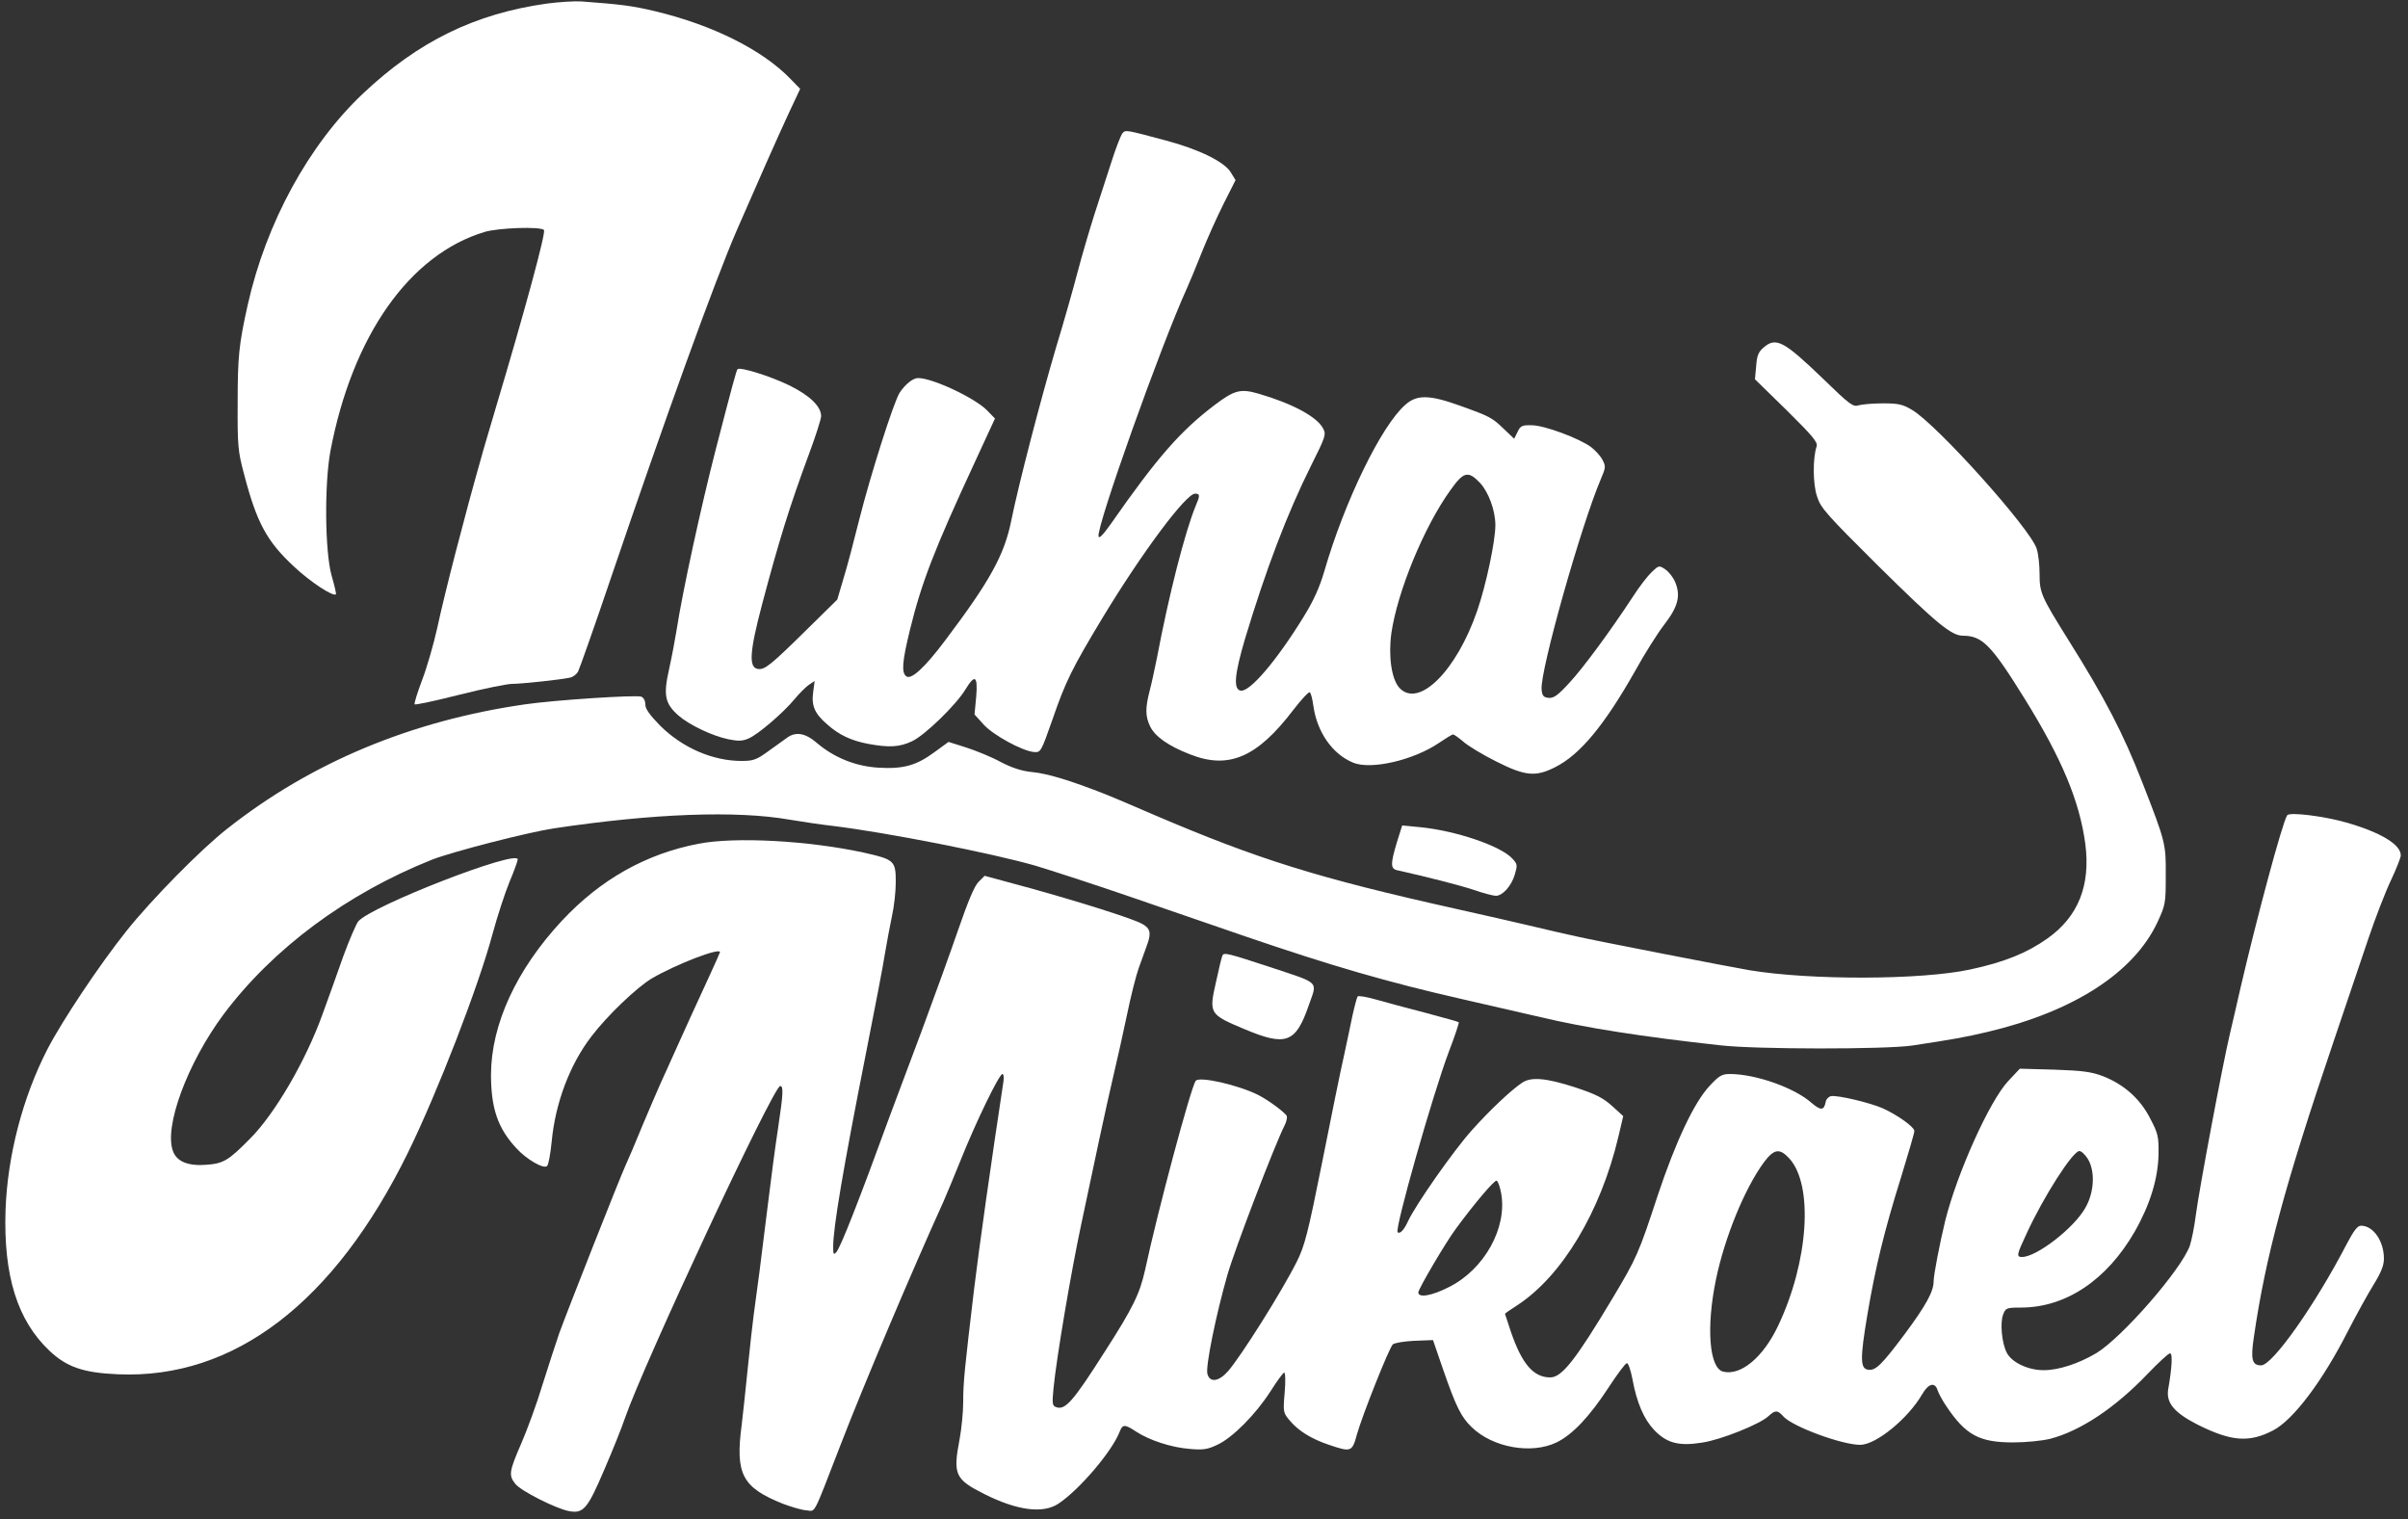 <?xml version="1.0" standalone="no"?>
<!DOCTYPE svg PUBLIC "-//W3C//DTD SVG 20010904//EN"
 "http://www.w3.org/TR/2001/REC-SVG-20010904/DTD/svg10.dtd">
<svg version="1.0" xmlns="http://www.w3.org/2000/svg"
 width="1000pt" height="631pt" viewBox="0 0 1000 631"
 preserveAspectRatio="xMidYMid meet">

<rect x="0" y="0" width="1000" height="631" fill="#333333" stroke="none"/>

<g transform="translate(0,631) scale(0.1,-0.1)"
fill="#fff" stroke="none">
<path d="M2270 6295 c-298 -42 -533 -157 -762 -373 -226 -213 -403 -538 -479
-877 -37 -165 -42 -218 -42 -405 -1 -180 1 -203 26 -297 53 -204 95 -281 208
-386 68 -64 163 -126 174 -115 2 2 -6 37 -18 78 -28 101 -30 379 -5 516 91
479 328 817 641 911 58 17 231 23 246 8 9 -10 -81 -340 -199 -735 -28 -96 -56
-188 -60 -205 -71 -249 -154 -571 -184 -712 -15 -67 -43 -165 -63 -217 -20
-53 -34 -98 -31 -101 3 -3 87 15 186 40 99 25 198 45 218 45 38 0 200 17 241
26 12 2 28 14 34 26 6 12 67 184 134 382 228 671 433 1238 524 1448 87 200
171 390 218 491 l46 98 -39 40 c-117 122 -326 226 -566 283 -93 22 -140 28
-303 40 -27 2 -93 -2 -145 -9z"/>
<path d="M4661 5756 c-6 -7 -27 -60 -45 -117 -19 -57 -50 -156 -71 -219 -20
-63 -52 -171 -70 -240 -18 -69 -58 -210 -90 -315 -66 -224 -155 -567 -185
-715 -29 -145 -89 -253 -276 -501 -85 -113 -141 -164 -161 -147 -20 16 -16 62
16 193 48 196 101 333 268 693 l85 184 -32 33 c-50 52 -229 136 -288 135 -21
0 -54 -27 -76 -61 -25 -39 -122 -345 -167 -524 -22 -88 -51 -199 -66 -247
l-26 -88 -121 -119 c-155 -153 -180 -173 -208 -169 -40 5 -35 72 17 269 70
264 114 406 194 622 28 75 51 147 51 159 0 40 -47 86 -133 128 -78 38 -203 77
-214 67 -5 -5 -21 -65 -89 -327 -63 -244 -140 -599 -164 -755 -6 -38 -20 -112
-31 -162 -25 -110 -18 -144 38 -194 46 -40 141 -85 208 -99 40 -8 58 -8 83 3
39 16 145 107 192 164 19 23 46 50 59 59 l24 16 -6 -46 c-8 -57 6 -89 58 -134
49 -44 101 -68 170 -81 87 -16 130 -14 183 11 53 25 183 151 222 216 39 64 51
55 44 -31 l-7 -74 38 -42 c40 -44 161 -110 209 -114 28 -2 29 0 76 133 55 160
81 213 212 430 162 267 343 510 381 510 21 0 21 -8 2 -52 -44 -107 -111 -368
-161 -633 -9 -44 -22 -105 -30 -135 -18 -70 -18 -104 2 -146 20 -42 76 -82
167 -117 160 -63 278 -12 428 185 33 43 64 76 68 73 5 -2 11 -27 15 -55 15
-109 78 -201 165 -237 74 -31 251 10 357 82 28 19 54 35 58 35 5 0 24 -14 43
-30 19 -17 80 -54 136 -82 121 -61 164 -65 245 -24 104 52 205 175 332 399 39
71 94 158 122 194 57 74 68 119 45 175 -8 20 -27 44 -42 54 -25 17 -27 16 -56
-12 -17 -16 -51 -60 -76 -99 -97 -148 -210 -301 -267 -362 -47 -51 -64 -63
-85 -61 -21 2 -27 9 -29 35 -7 76 164 682 247 876 19 44 20 51 6 77 -8 16 -30
40 -47 53 -50 37 -195 91 -247 91 -40 1 -47 -2 -59 -28 l-14 -28 -42 40 c-50
48 -57 52 -182 97 -128 46 -180 47 -228 4 -100 -87 -253 -403 -336 -690 -20
-68 -44 -122 -86 -190 -112 -182 -224 -314 -262 -307 -31 6 -25 68 18 214 87
289 175 521 275 721 59 118 63 129 50 153 -25 49 -127 104 -268 145 -75 22
-101 15 -183 -47 -141 -107 -238 -217 -429 -491 -34 -48 -51 -66 -53 -54 -8
43 259 793 368 1032 10 22 37 87 60 145 23 58 64 149 91 203 l50 99 -19 31
c-25 44 -132 97 -272 134 -165 44 -166 45 -179 29z m1485 -1451 c36 -39 64
-115 64 -176 0 -66 -38 -246 -75 -354 -86 -251 -243 -407 -323 -322 -33 35
-47 131 -34 227 25 173 136 443 245 594 55 78 74 82 123 31z"/>
<path d="M7324 4867 c-22 -19 -28 -34 -31 -78 l-5 -54 132 -129 c109 -108 130
-133 124 -150 -16 -48 -16 -156 2 -208 15 -48 40 -75 253 -287 244 -241 305
-291 353 -291 80 0 118 -39 255 -260 156 -251 229 -427 253 -605 22 -172 -29
-301 -157 -392 -86 -61 -181 -99 -321 -129 -204 -44 -664 -45 -917 -3 -78 13
-657 126 -712 139 -24 5 -62 14 -85 19 -24 6 -81 19 -128 30 -47 11 -177 41
-290 66 -579 129 -824 206 -1255 390 -99 43 -189 81 -200 85 -152 60 -246 88
-310 94 -41 4 -82 17 -130 42 -38 21 -103 47 -143 60 l-73 23 -59 -43 c-75
-55 -128 -70 -232 -64 -95 6 -183 41 -256 103 -47 41 -88 48 -124 21 -13 -9
-48 -34 -78 -56 -48 -35 -62 -40 -110 -40 -120 0 -245 54 -338 146 -44 45 -62
70 -62 88 0 16 -7 29 -17 33 -21 8 -360 -14 -483 -32 -472 -68 -888 -241
-1237 -517 -110 -86 -313 -293 -417 -423 -112 -140 -268 -374 -329 -492 -103
-200 -166 -443 -174 -668 -9 -272 49 -458 182 -584 72 -68 141 -92 285 -98
482 -21 899 298 1205 922 123 252 291 686 350 905 20 74 52 172 71 218 19 45
34 87 34 93 0 43 -605 -192 -662 -257 -9 -11 -37 -76 -62 -144 -24 -69 -63
-177 -86 -240 -69 -193 -198 -415 -302 -519 -89 -90 -110 -103 -181 -108 -75
-6 -122 13 -138 55 -40 100 59 367 209 569 205 274 512 502 866 643 84 33 399
114 506 130 414 62 759 75 980 36 47 -8 128 -20 180 -26 222 -27 659 -113 840
-165 63 -19 246 -78 405 -133 160 -55 369 -127 465 -160 360 -123 589 -190
910 -263 118 -27 261 -60 318 -73 185 -44 420 -81 747 -117 148 -17 684 -17
795 -1 171 26 217 34 315 57 357 85 605 245 704 454 34 74 35 79 35 196 1 131
-1 139 -97 385 -79 203 -155 350 -309 595 -111 178 -118 193 -118 271 0 37 -5
84 -12 105 -24 81 -415 517 -518 577 -38 23 -57 27 -120 27 -41 0 -87 -4 -101
-8 -23 -8 -37 2 -148 110 -164 158 -196 174 -247 130z"/>
<path d="M9498 2924 c-21 -34 -127 -430 -193 -714 -14 -63 -35 -151 -45 -195
-29 -121 -128 -648 -141 -750 -6 -49 -18 -107 -25 -128 -35 -99 -281 -381
-388 -446 -74 -44 -157 -71 -219 -71 -65 0 -132 32 -153 72 -21 40 -29 126
-15 160 10 26 14 28 73 28 188 0 358 115 474 317 63 111 96 219 98 319 1 75
-2 87 -35 150 -42 82 -109 141 -196 175 -48 18 -83 23 -201 27 l-144 4 -48
-51 c-78 -83 -213 -384 -262 -581 -23 -95 -48 -225 -48 -251 0 -42 -31 -99
-120 -219 -96 -128 -121 -153 -152 -148 -33 4 -34 45 -3 229 33 195 70 348
140 571 30 98 55 183 55 191 0 17 -69 66 -130 94 -54 24 -190 56 -216 51 -10
-2 -20 -12 -22 -23 -7 -37 -20 -38 -59 -5 -71 63 -230 119 -337 120 -35 0 -46
-6 -86 -49 -64 -68 -141 -231 -216 -456 -79 -241 -88 -260 -186 -424 -155
-259 -212 -331 -260 -331 -70 0 -118 56 -164 191 -13 39 -24 72 -24 73 0 2 22
17 50 35 186 121 347 388 421 701 l20 85 -46 42 c-38 34 -67 49 -155 78 -121
39 -183 44 -220 18 -46 -31 -135 -115 -208 -197 -74 -82 -234 -310 -265 -378
-17 -37 -34 -54 -43 -45 -13 13 147 576 213 750 25 65 43 120 41 122 -1 2 -64
19 -138 39 -74 19 -166 44 -205 55 -38 11 -73 17 -77 13 -3 -4 -13 -41 -22
-82 -8 -41 -25 -118 -36 -170 -12 -52 -52 -248 -89 -435 -60 -300 -73 -349
-106 -415 -61 -122 -231 -392 -285 -454 -39 -44 -76 -49 -86 -11 -8 31 36 246
83 410 29 103 199 547 238 622 7 14 11 31 9 38 -6 14 -74 65 -119 88 -84 42
-247 79 -260 58 -22 -36 -156 -535 -210 -786 -22 -98 -50 -156 -167 -338 -133
-209 -165 -245 -203 -230 -15 5 -16 16 -10 77 12 125 73 485 115 681 22 105
56 263 75 353 19 89 46 211 60 270 14 59 39 170 55 247 16 78 38 165 49 195
11 30 27 74 35 97 18 50 13 69 -24 88 -44 23 -261 91 -463 147 l-188 51 -25
-25 c-17 -16 -44 -81 -83 -194 -32 -93 -101 -284 -153 -424 -53 -140 -112
-300 -133 -355 -125 -343 -204 -545 -222 -565 -11 -12 -13 -9 -13 22 0 80 41
323 136 803 36 182 72 368 79 415 8 47 21 117 29 155 9 39 16 103 16 142 0 89
-6 94 -136 123 -227 49 -532 66 -684 36 -218 -42 -406 -148 -566 -319 -190
-204 -294 -431 -295 -639 0 -140 28 -223 105 -306 43 -47 114 -88 128 -74 6 6
14 51 19 101 15 160 75 320 165 437 66 87 189 204 251 241 101 59 283 129 283
109 0 -2 -18 -42 -39 -88 -21 -45 -59 -128 -84 -183 -25 -55 -57 -126 -71
-157 -14 -32 -38 -84 -52 -115 -14 -31 -48 -111 -76 -177 -27 -67 -59 -141
-70 -165 -26 -57 -242 -605 -275 -696 -13 -38 -45 -135 -70 -215 -24 -80 -65
-191 -89 -246 -50 -115 -52 -131 -24 -166 22 -29 169 -103 222 -113 61 -12 78
9 148 173 35 81 73 176 85 212 78 226 617 1380 645 1380 14 0 13 -30 -9 -176
-11 -71 -31 -223 -45 -339 -26 -214 -40 -319 -56 -435 -5 -36 -16 -137 -25
-225 -9 -88 -20 -193 -25 -233 -27 -204 2 -259 172 -327 35 -13 78 -26 97 -27
39 -3 24 -32 141 270 95 247 302 735 428 1012 13 30 46 109 73 176 59 148 158
354 172 354 5 0 7 -15 4 -32 -50 -329 -101 -688 -122 -863 -39 -329 -45 -383
-45 -467 0 -42 -7 -112 -15 -155 -28 -146 -19 -166 102 -227 137 -69 245 -83
309 -40 88 59 223 218 254 299 12 31 21 31 68 0 55 -36 146 -66 223 -72 57 -5
74 -2 116 18 63 30 157 125 219 221 27 43 53 78 57 78 5 0 6 -37 2 -83 -7 -81
-6 -84 21 -116 36 -43 89 -76 163 -101 92 -31 96 -30 116 43 21 76 133 358
149 374 6 6 46 13 89 15 l78 3 43 -125 c52 -150 74 -195 118 -237 88 -85 248
-113 352 -63 66 32 137 107 216 228 36 55 70 101 76 101 6 1 16 -29 23 -65 18
-99 48 -168 91 -213 52 -54 102 -67 197 -52 78 11 242 77 277 110 28 26 38 26
62 -1 37 -42 243 -118 319 -118 66 0 200 110 258 211 25 43 52 51 63 17 4 -13
20 -43 37 -68 80 -119 136 -150 277 -150 54 0 121 7 154 15 126 33 269 128
404 269 45 47 87 86 94 86 11 0 8 -59 -8 -150 -9 -56 26 -97 122 -146 140 -70
214 -76 314 -24 84 44 205 204 312 415 34 66 81 151 105 190 31 50 43 80 43
108 0 73 -44 137 -95 137 -15 0 -30 -20 -60 -77 -132 -254 -308 -503 -355
-503 -38 0 -44 25 -30 118 48 331 128 629 331 1227 50 149 115 340 144 426 29
86 71 195 94 243 22 47 41 94 41 104 0 45 -83 95 -225 136 -94 27 -239 45
-247 30z m-2068 -1424 c102 -110 81 -429 -46 -696 -62 -131 -155 -208 -228
-190 -58 14 -71 185 -30 382 36 175 119 378 199 487 42 56 65 60 105 17z
m1240 -2 c32 -52 27 -140 -10 -204 -48 -85 -203 -204 -263 -204 -24 0 -22 10
19 97 70 153 192 343 219 343 9 0 24 -15 35 -32z m-2436 -143 c26 -143 -69
-315 -215 -389 -72 -37 -129 -47 -129 -23 0 14 116 212 158 267 74 101 158
200 167 197 6 -2 14 -25 19 -52z"/>
<path d="M5801 2812 c-27 -90 -27 -110 2 -116 121 -27 255 -61 316 -81 40 -14
82 -25 93 -25 28 0 65 41 79 89 11 38 11 43 -11 66 -49 53 -237 116 -383 130
l-74 7 -22 -70z"/>
<path d="M5077 2343 c-3 -5 -15 -54 -27 -110 -30 -133 -29 -135 121 -198 170
-71 210 -56 264 100 36 104 52 88 -170 162 -165 54 -181 58 -188 46z"/>
</g>
</svg>
